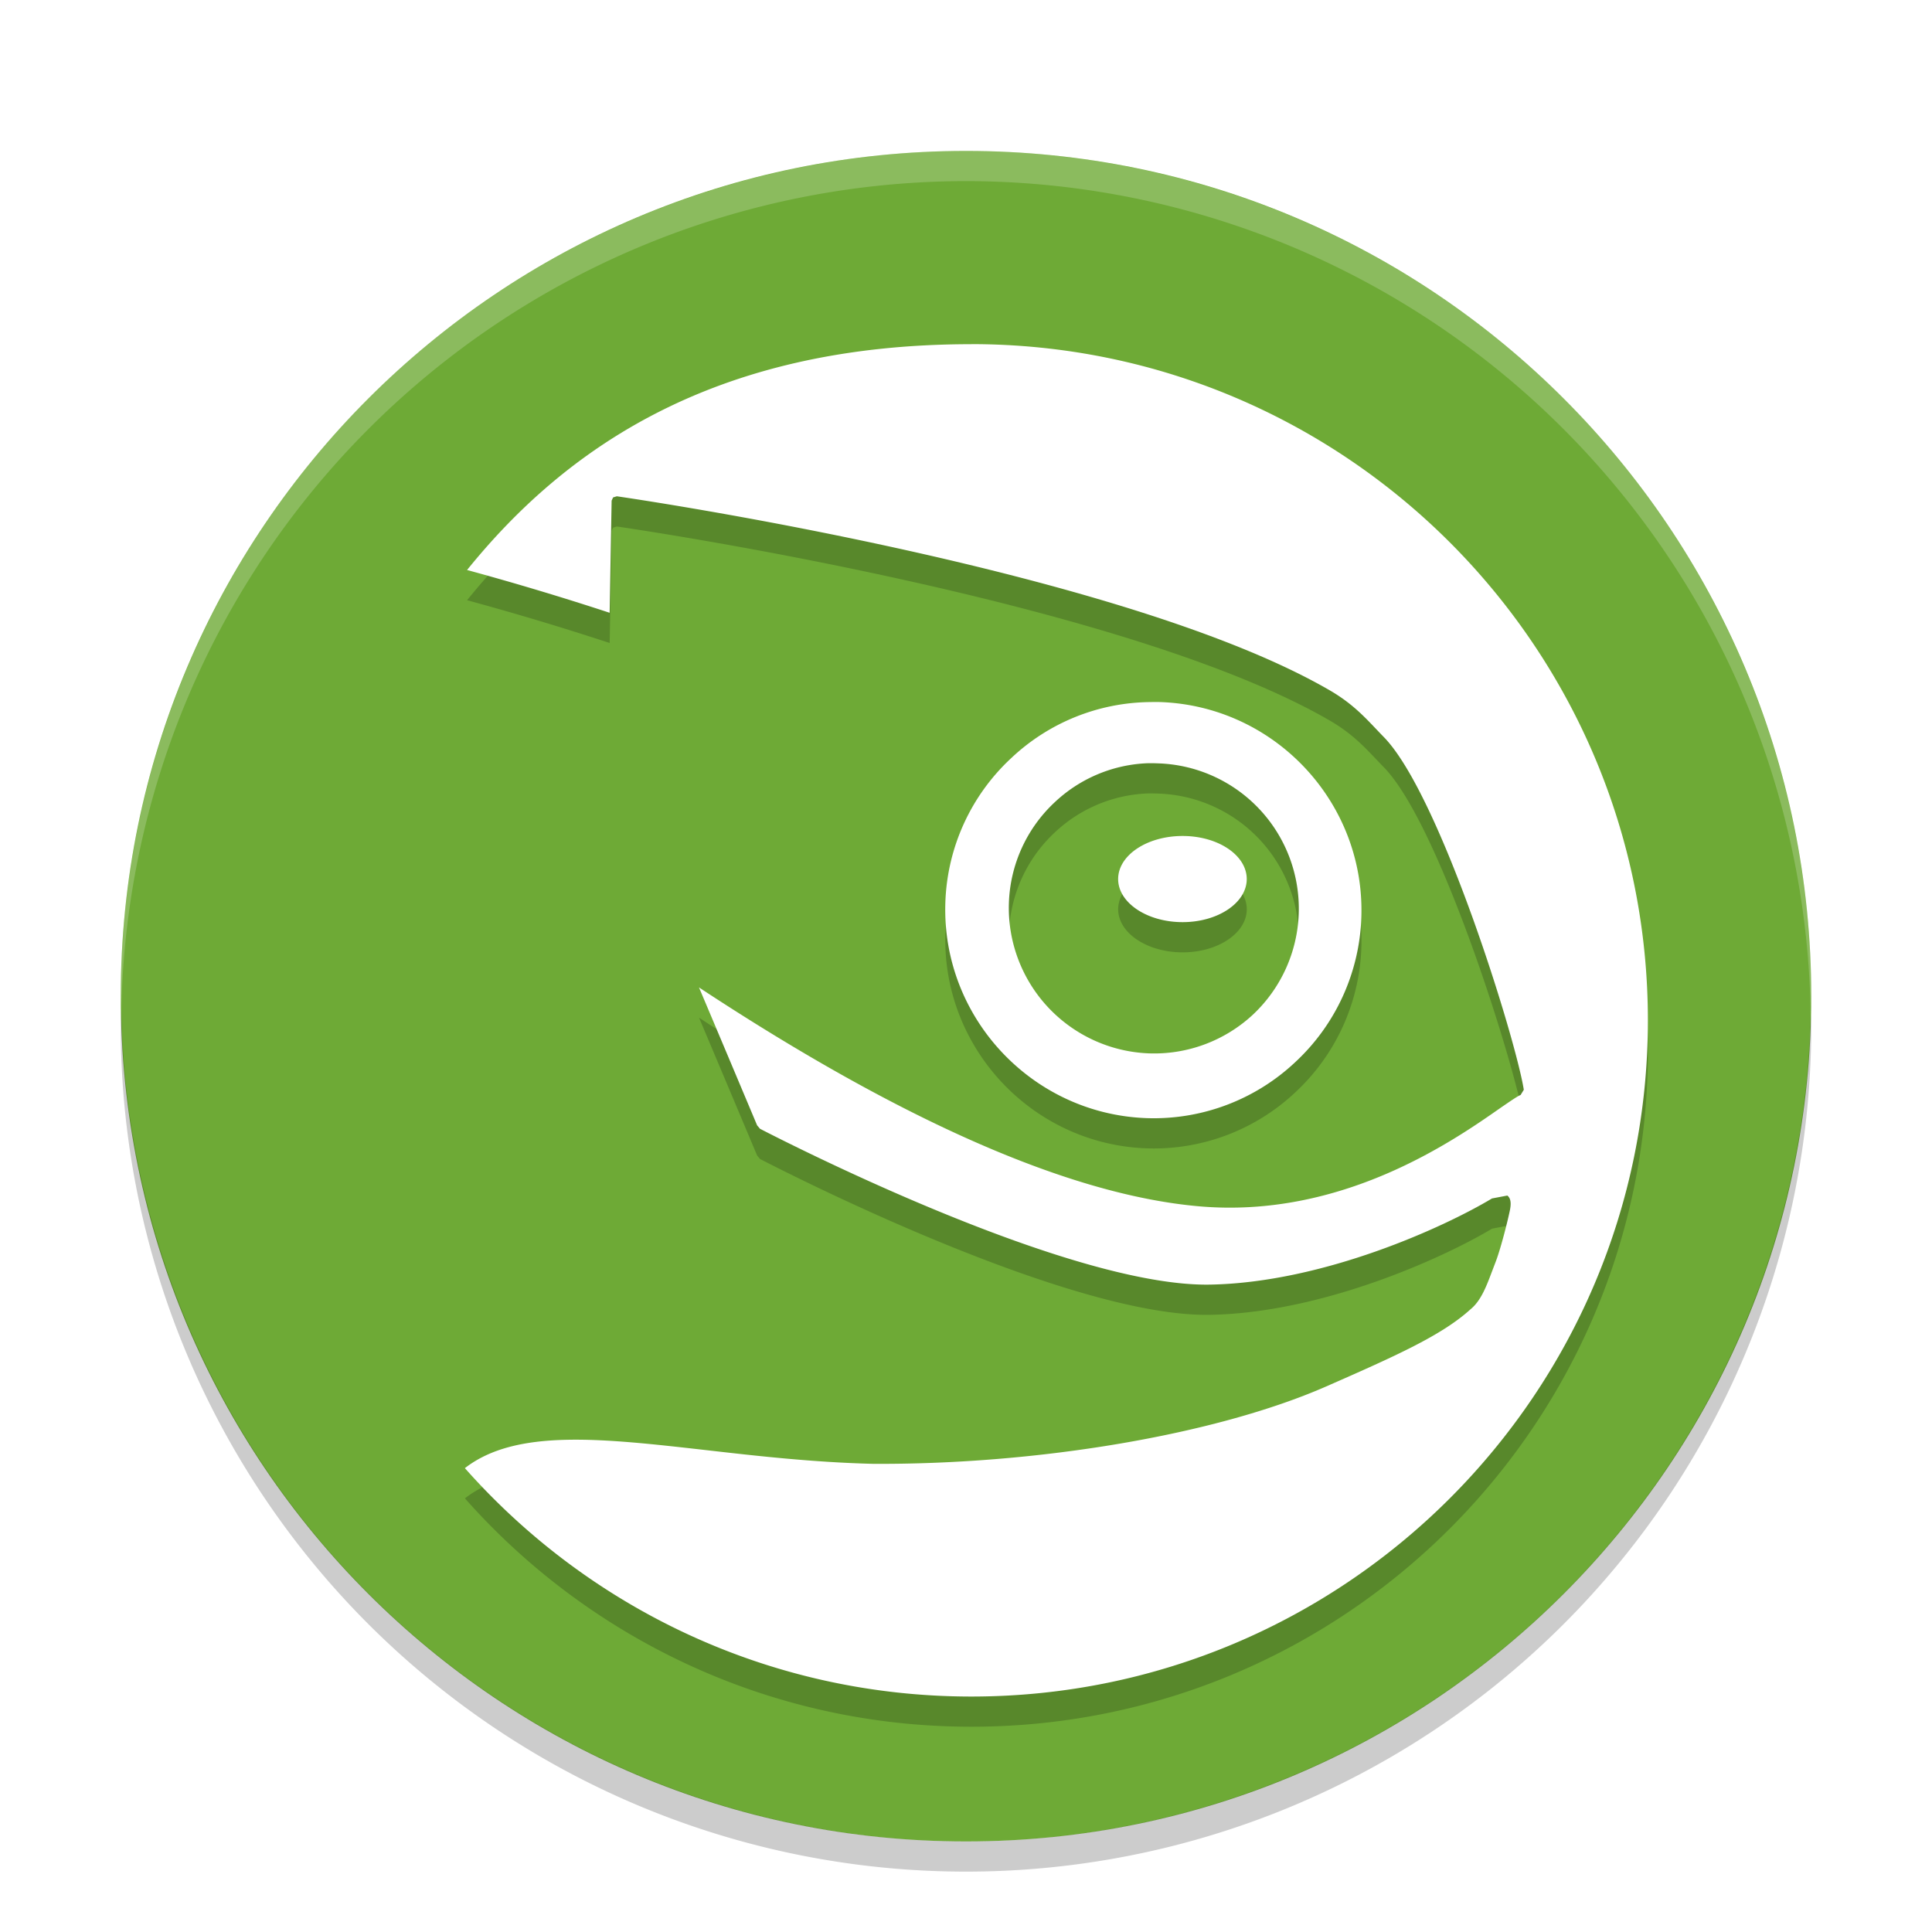 <svg width="64" height="64" version="1" xmlns="http://www.w3.org/2000/svg"><defs><filter id="a" color-interpolation-filters="sRGB"><feFlood flood-color="#000" flood-opacity=".196" result="flood"/><feComposite in="flood" in2="SourceGraphic" operator="in" result="composite1"/><feGaussianBlur in="composite1" result="blur" stdDeviation="1"/><feOffset dx="0" dy="1" result="offset"/><feComposite in="SourceGraphic" in2="offset" result="composite2"/></filter></defs><g filter="url(#a)"><path d="M32 4C16.537 4 4 16.536 4 32s12.537 28 28 28c15.462 0 28-12.536 28-28S47.462 4 32 4z" fill="#6eaa36"/><path d="M32.175 11.403c-8.59 0-13.499 3.517-16.702 7.48a96.089 96.089 0 0 1 4.723 1.417l.066-3.715.048-.106.124-.038c.756.109 16.861 2.49 23.644 6.444.84.494 1.253 1.01 1.773 1.541 1.874 1.938 4.365 10.007 4.628 11.675l-.106.173c-.097.035-.334.2-.643.411-1.582 1.107-5.283 3.697-10.027 3.275-4.266-.38-9.832-2.827-16.547-7.249.296.697 1.692 4.012 1.925 4.568l.096.114c.973.503 10.301 5.26 14.93 5.162 3.736-.074 7.723-1.897 9.319-2.854l.508-.096c.141.111.12.328.076.528-.098.457-.318 1.296-.47 1.686l-.124.325c-.182.483-.36.948-.699 1.227-.94.856-2.447 1.533-4.798 2.564-3.637 1.59-9.53 2.589-15.006 2.557-1.959-.048-3.857-.263-5.523-.454-3.477-.394-6.301-.714-7.989.597C19.505 53.272 25.5 56.2 32.18 56.2c12.371 0 22.41-10.028 22.41-22.4 0-12.37-10.039-22.4-22.41-22.4h-.002zm5.921 11.855a6.799 6.799 0 0 0-4.588 1.849 6.829 6.829 0 0 0-2.191 4.798c-.123 3.792 2.861 6.993 6.655 7.135a6.842 6.842 0 0 0 4.94-1.858 6.854 6.854 0 0 0 2.185-4.79c.13-3.796-2.855-6.997-6.656-7.134-.115-.004-.23-.002-.345 0zm-.183 2.031c.158-.01.31-.006.47 0a4.815 4.815 0 0 1 3.123 8.324 4.806 4.806 0 0 1-3.448 1.282 4.825 4.825 0 0 1-4.636-4.98 4.778 4.778 0 0 1 1.523-3.343 4.748 4.748 0 0 1 2.968-1.283zm1.263 2.405c-1.18 0-2.135.64-2.135 1.427 0 .782.954 1.427 2.135 1.427 1.177 0 2.125-.644 2.125-1.427 0-.788-.948-1.427-2.125-1.427z" opacity=".2"/><path d="M32.174 10.402c-8.59 0-13.499 3.517-16.702 7.48a96.1 96.1 0 0 1 4.723 1.417l.066-3.715.048-.106.124-.038c.756.109 16.861 2.49 23.644 6.444.84.494 1.253 1.01 1.773 1.541 1.874 1.938 4.365 10.007 4.628 11.675l-.106.173c-.097.035-.334.2-.643.411-1.582 1.107-5.283 3.697-10.027 3.275-4.266-.38-9.832-2.827-16.547-7.249.296.697 1.692 4.011 1.925 4.568l.096.114c.973.503 10.301 5.259 14.93 5.162 3.736-.074 7.723-1.897 9.319-2.854l.508-.096c.141.111.12.328.076.528-.098.457-.317 1.296-.47 1.686l-.124.325c-.182.483-.36.948-.699 1.226-.94.857-2.447 1.534-4.798 2.565-3.637 1.59-9.53 2.589-15.006 2.557-1.959-.048-3.857-.263-5.523-.454-3.477-.394-6.301-.714-7.989.597C19.504 52.27 25.498 55.2 32.178 55.2c12.371 0 22.41-10.028 22.41-22.4 0-12.37-10.039-22.4-22.41-22.4h-.002zm5.921 11.855a6.799 6.799 0 0 0-4.588 1.848 6.829 6.829 0 0 0-2.191 4.8c-.123 3.791 2.861 6.992 6.655 7.134a6.842 6.842 0 0 0 4.94-1.858 6.854 6.854 0 0 0 2.185-4.79c.13-3.796-2.855-6.997-6.655-7.134-.116-.004-.232-.002-.346 0zm-.183 2.031c.158-.01.31-.006.47 0a4.815 4.815 0 0 1 3.123 8.323 4.806 4.806 0 0 1-3.448 1.283 4.825 4.825 0 0 1-4.636-4.98 4.778 4.778 0 0 1 1.523-3.343 4.748 4.748 0 0 1 2.968-1.283zm1.263 2.405c-1.18 0-2.135.64-2.135 1.427 0 .782.954 1.427 2.135 1.427 1.177 0 2.125-.644 2.125-1.427 0-.788-.948-1.427-2.125-1.427z" fill="#fff"/><path d="M4.021 32.422A28 28 0 0 0 4 33a28 28 0 0 0 28 28 28 28 0 0 0 28-28 28 28 0 0 0-.021-.406A28 28 0 0 1 32 60 28 28 0 0 1 4.021 32.422z" opacity=".2"/><path d="M32 4A28 28 0 0 0 4 32a28 28 0 0 0 .021.406A28 28 0 0 1 32.001 5a28 28 0 0 1 27.978 27.578 28 28 0 0 0 .022-.578 28 28 0 0 0-28-28z" fill="#fff" opacity=".2"/></g></svg>